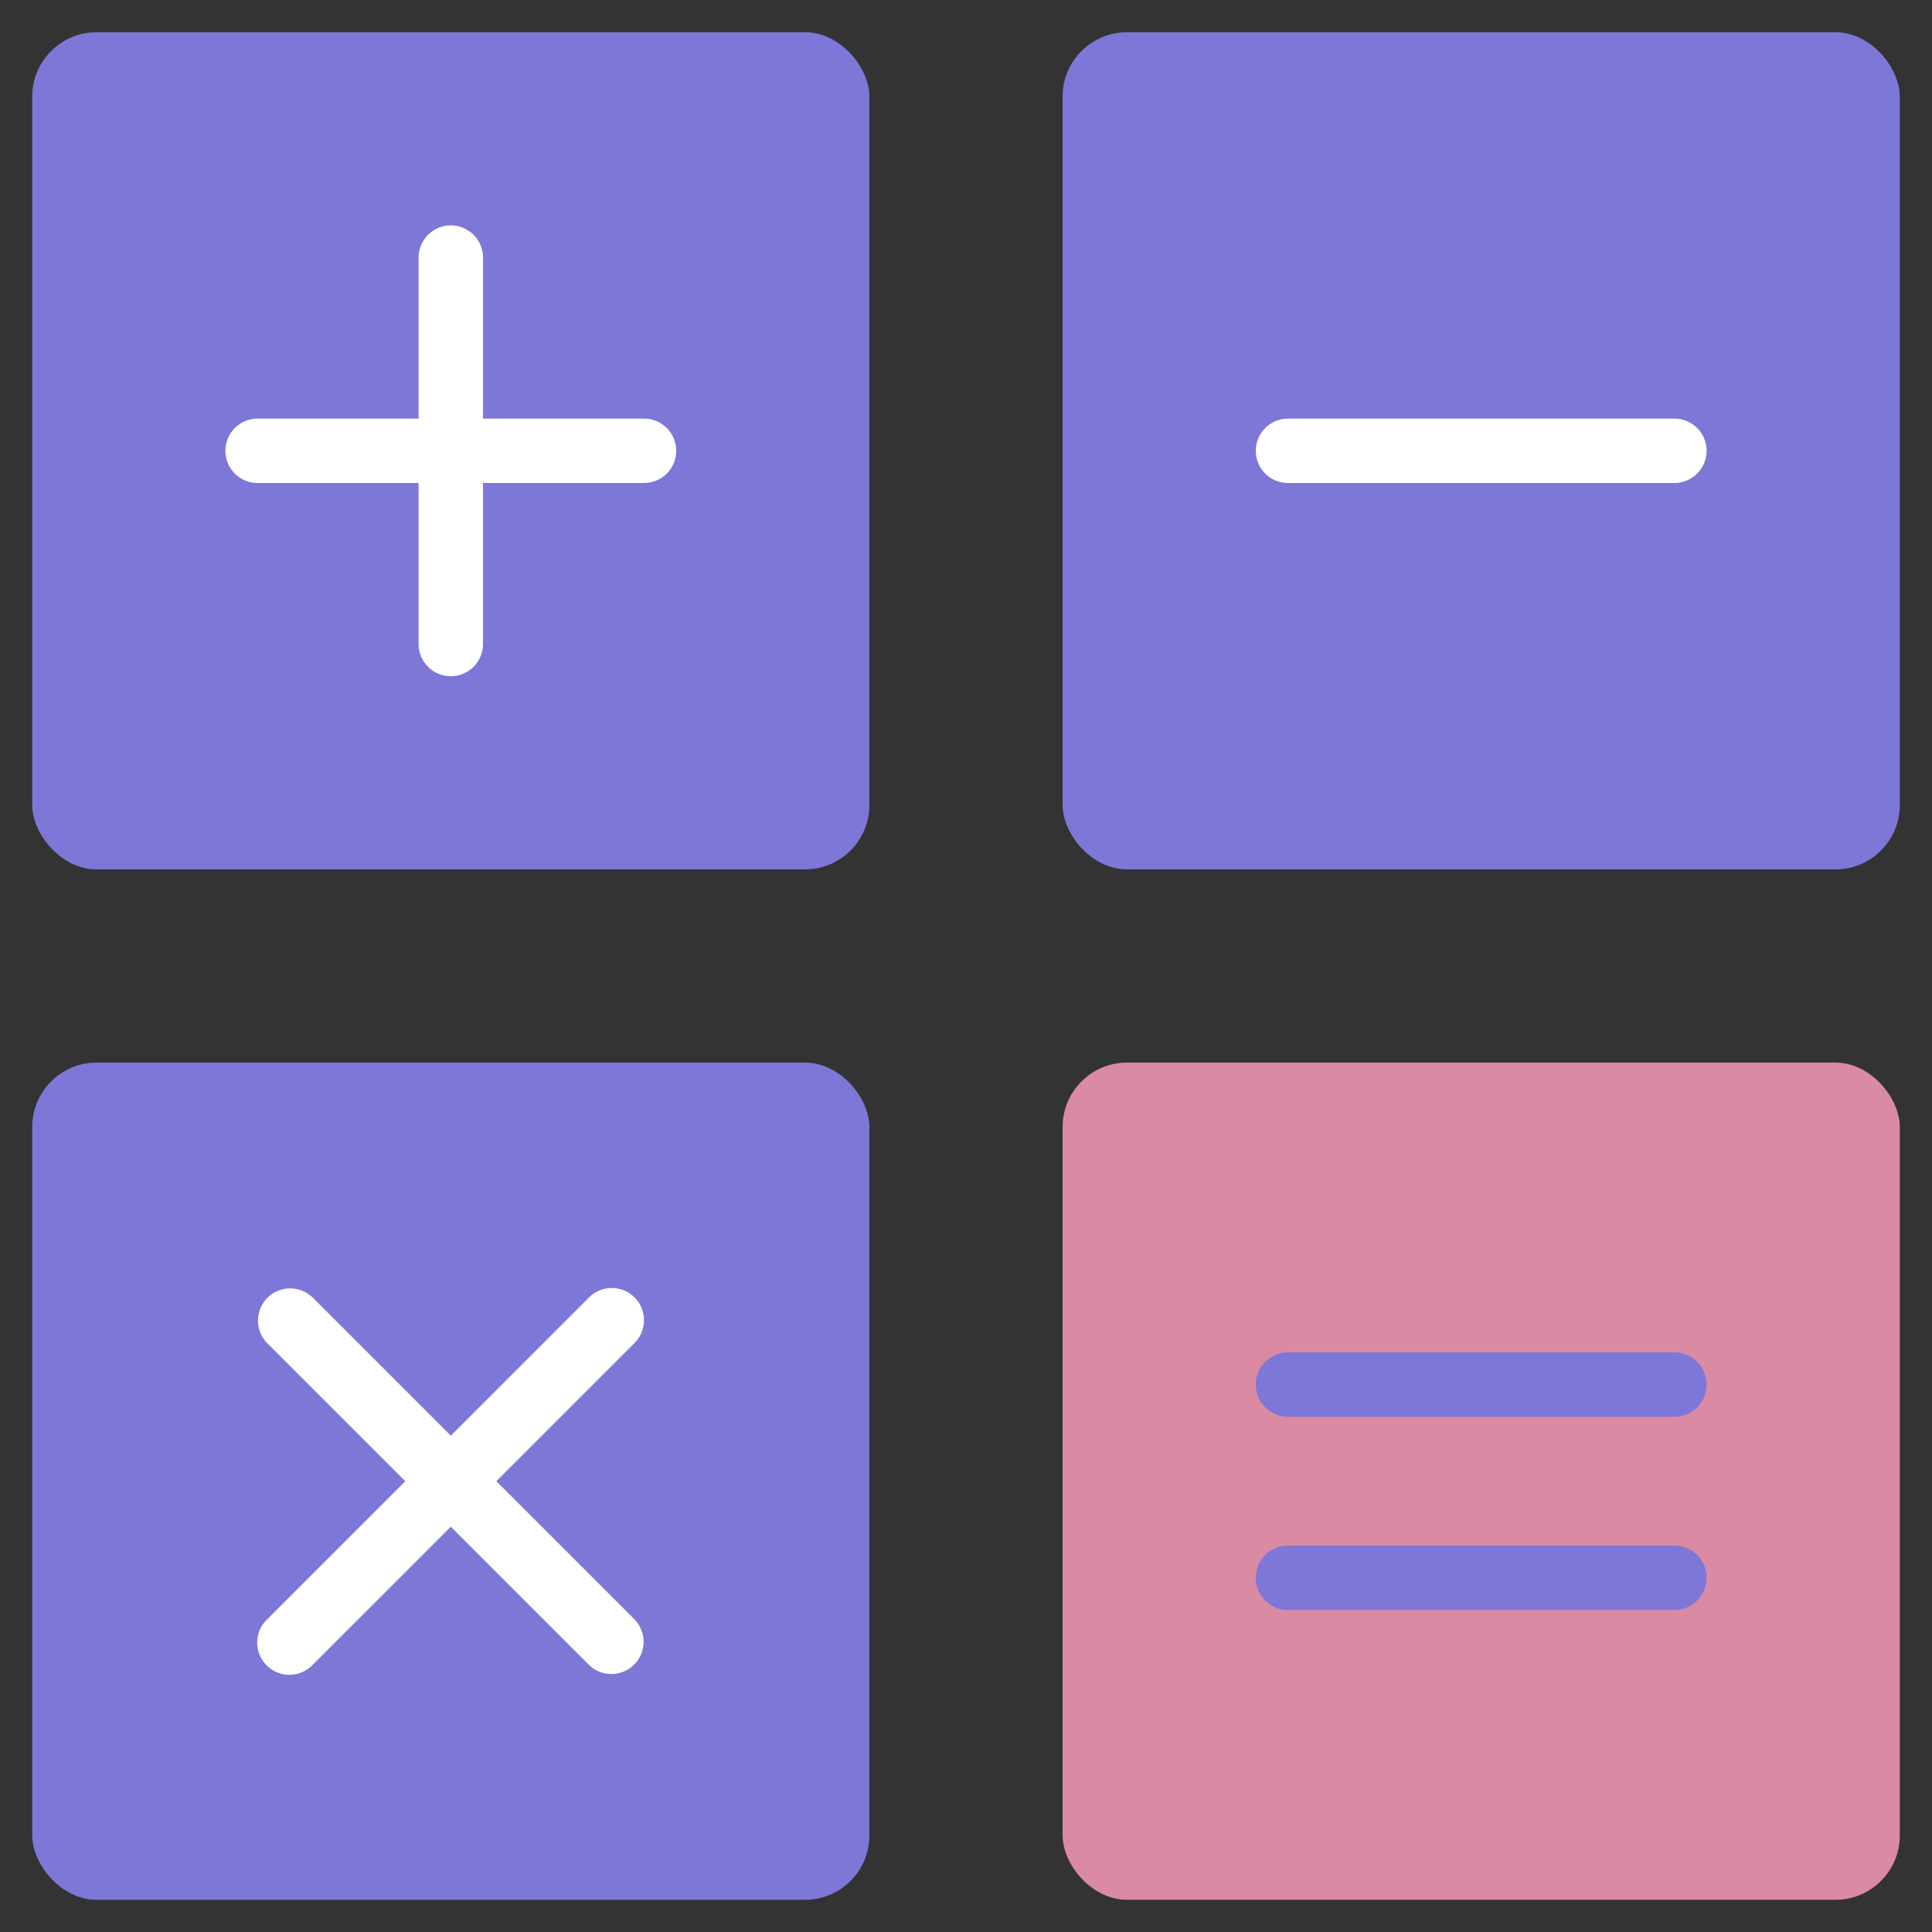<svg xmlns="http://www.w3.org/2000/svg" version="1.1" xmlns:xlink="http://www.w3.org/1999/xlink" xmlns:svgjs="http://svgjs.com/svgjs" width="512" height="512" x="0" y="0" viewBox="0 0 60 60" style="enable-background:new 0 0 512 512" xml:space="preserve" class=""><rect x="0" y="0" width="60" height="60" fill="#333333" stroke="none"/><g><g fill="#f5ac37"><rect width="26" height="26" x="1" y="1" rx="2" fill="#7d77d8" data-original="#f5ac37" class=""></rect><rect width="26" height="26" x="33" y="1" rx="2" fill="#7d77d8" data-original="#f5ac37" class=""></rect><rect width="26" height="26" x="1" y="33" rx="2" fill="#7d77d8" data-original="#f5ac37" class=""></rect></g><rect width="26" height="26" x="33" y="33" fill="#da8aa3" rx="2" data-original="#dfeef4" class=""></rect><path fill="#7d77d8" d="M52 50H40a1 1 0 0 1 0-2h12a1 1 0 0 1 0 2zM52 44H40a1 1 0 0 1 0-2h12a1 1 0 0 1 0 2z" data-original="#afccdd" class=""></path><path fill="#ffffff" d="M19.707 40.293a1 1 0 0 0-1.414 0L14 44.586l-4.293-4.293a1 1 0 0 0-1.414 1.414L12.586 46l-4.293 4.293a1 1 0 1 0 1.414 1.414L14 47.414l4.293 4.293a1 1 0 0 0 1.414-1.414L15.414 46l4.293-4.293a1 1 0 0 0 0-1.414zM20 13h-5V8a1 1 0 0 0-2 0v5H8a1 1 0 0 0 0 2h5v5a1 1 0 0 0 2 0v-5h5a1 1 0 0 0 0-2zM52 13H40a1 1 0 0 0 0 2h12a1 1 0 0 0 0-2z" data-original="#ffffff" class=""></path></g></svg>